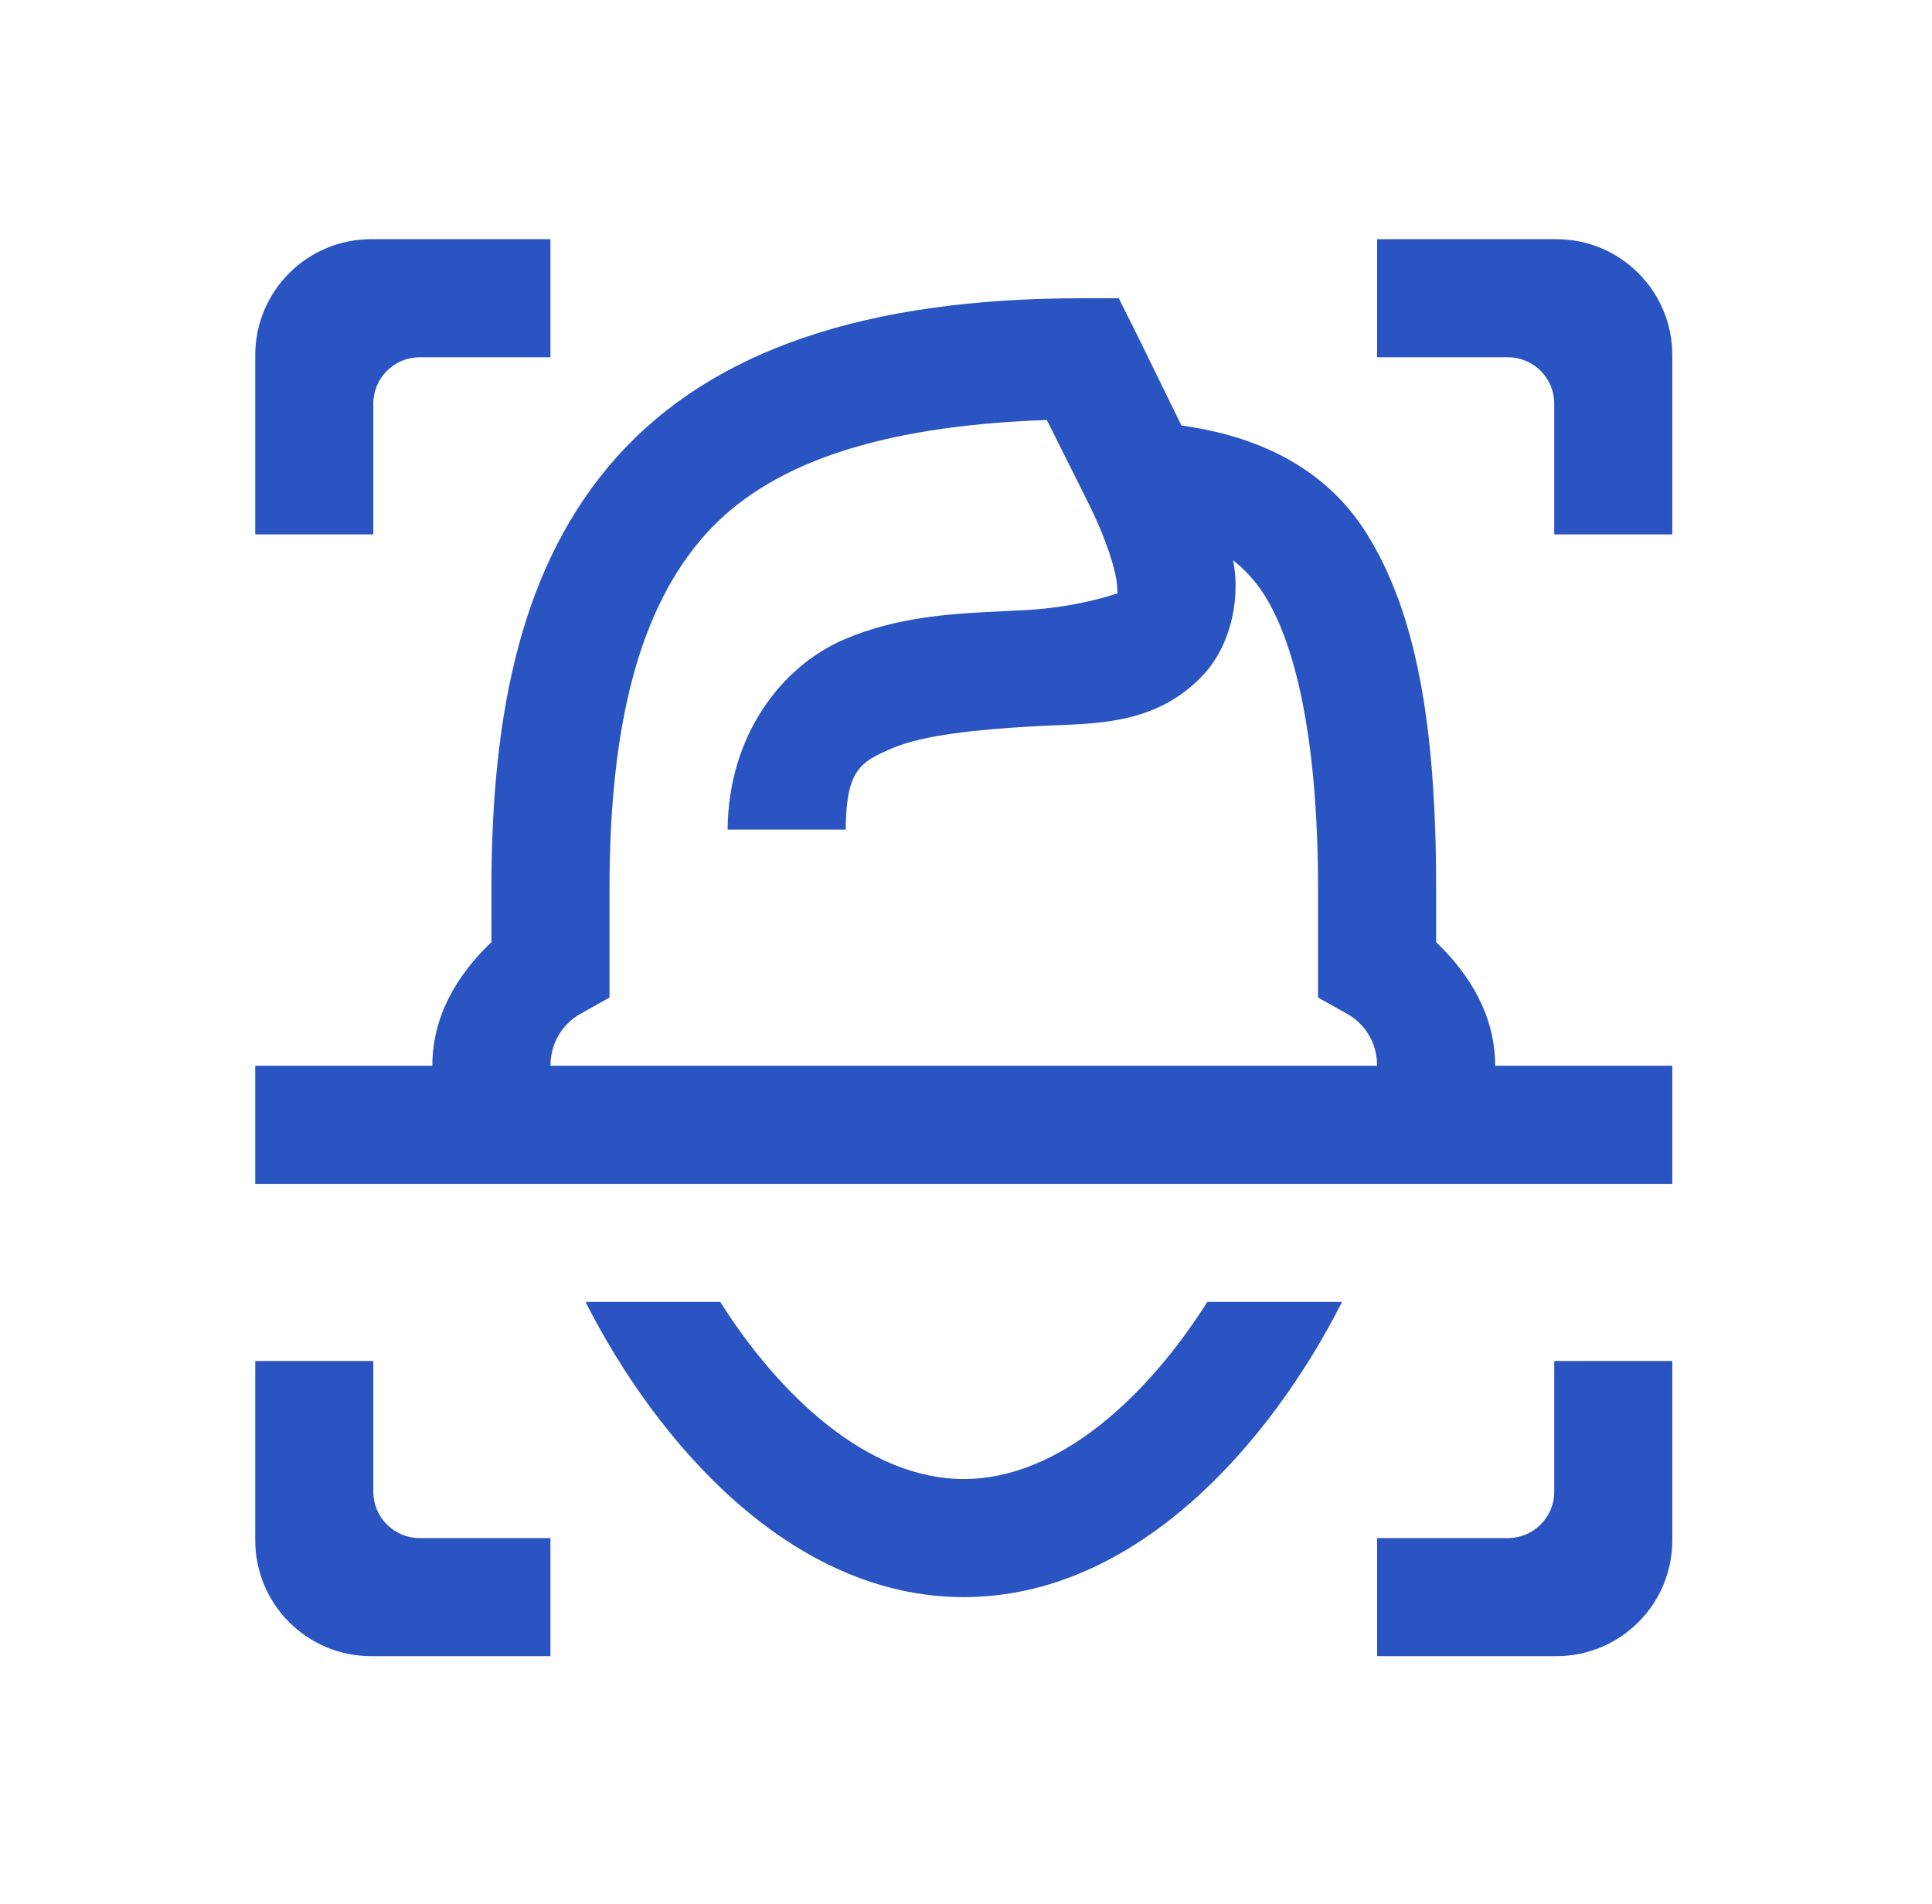 <svg width="70" height="69" viewBox="0 0 70 69" fill="none" xmlns="http://www.w3.org/2000/svg">
<path fill-rule="evenodd" clip-rule="evenodd" d="M9.248 12.868C9.248 10.548 11.128 8.667 13.448 8.667H19.944V12.946H15.206C14.278 12.946 13.526 13.698 13.526 14.626V19.364H9.248V12.868ZM56.313 14.626C56.313 13.698 55.561 12.946 54.633 12.946H49.895V8.667L56.391 8.667C58.711 8.667 60.591 10.548 60.591 12.868V19.364H56.313V14.626ZM22.351 16.556C25.81 12.693 31.356 10.807 39.198 10.807H40.535L41.137 12.01L42.808 15.42C45.433 15.778 47.96 16.863 49.494 19.297C51.323 22.203 52.034 26.292 52.034 32.2V34.139C53.256 35.307 54.173 36.807 54.173 38.618H60.591V42.897H9.248V38.618H15.665C15.665 36.797 16.58 35.304 17.805 34.139V32.2C17.805 25.816 18.892 20.42 22.351 16.556ZM34.919 57.872C28.643 57.872 23.794 52.267 21.214 47.175H26.095C28.236 50.556 31.432 53.593 34.919 53.593C38.407 53.593 41.603 50.556 43.744 47.175H48.625C46.044 52.267 41.196 57.872 34.919 57.872ZM13.448 60.011C11.128 60.011 9.248 58.131 9.248 55.811V49.315H13.526V54.053C13.526 54.98 14.278 55.733 15.206 55.733H19.944V60.011H13.448ZM54.633 55.733C55.561 55.733 56.313 54.98 56.313 54.053V49.315H60.591V55.811C60.591 58.131 58.711 60.011 56.391 60.011H49.895V55.733H54.633ZM39.399 18.161L37.928 15.219C31.69 15.436 27.795 16.868 25.56 19.364C23.148 22.058 22.084 26.307 22.084 32.2V34.941V36.145L21.014 36.746C20.358 37.125 19.944 37.818 19.944 38.618H26.362H30.641H39.198H43.477H49.895C49.895 37.805 49.475 37.122 48.825 36.746L47.755 36.145V34.941V32.2C47.755 26.68 46.903 23.296 45.817 21.57C45.466 21.014 45.077 20.623 44.68 20.3C44.687 20.343 44.694 20.386 44.7 20.427C44.719 20.541 44.736 20.652 44.747 20.768C44.871 22.132 44.445 23.584 43.544 24.512C41.967 26.135 40.055 26.21 38.238 26.282C37.976 26.292 37.716 26.302 37.46 26.317C35.423 26.434 33.444 26.63 32.312 27.119C31.18 27.609 30.658 27.883 30.641 30.061H26.362C26.39 26.658 28.299 24.158 30.574 23.175C32.541 22.325 34.594 22.229 36.376 22.146C36.656 22.133 36.928 22.12 37.193 22.105C38.996 22.001 40.266 21.572 40.446 21.511C40.461 21.506 40.468 21.503 40.468 21.503C40.466 21.506 40.514 21.673 40.468 21.169C40.422 20.665 40.123 19.608 39.399 18.161Z" fill="#2954C2"/>
</svg>
